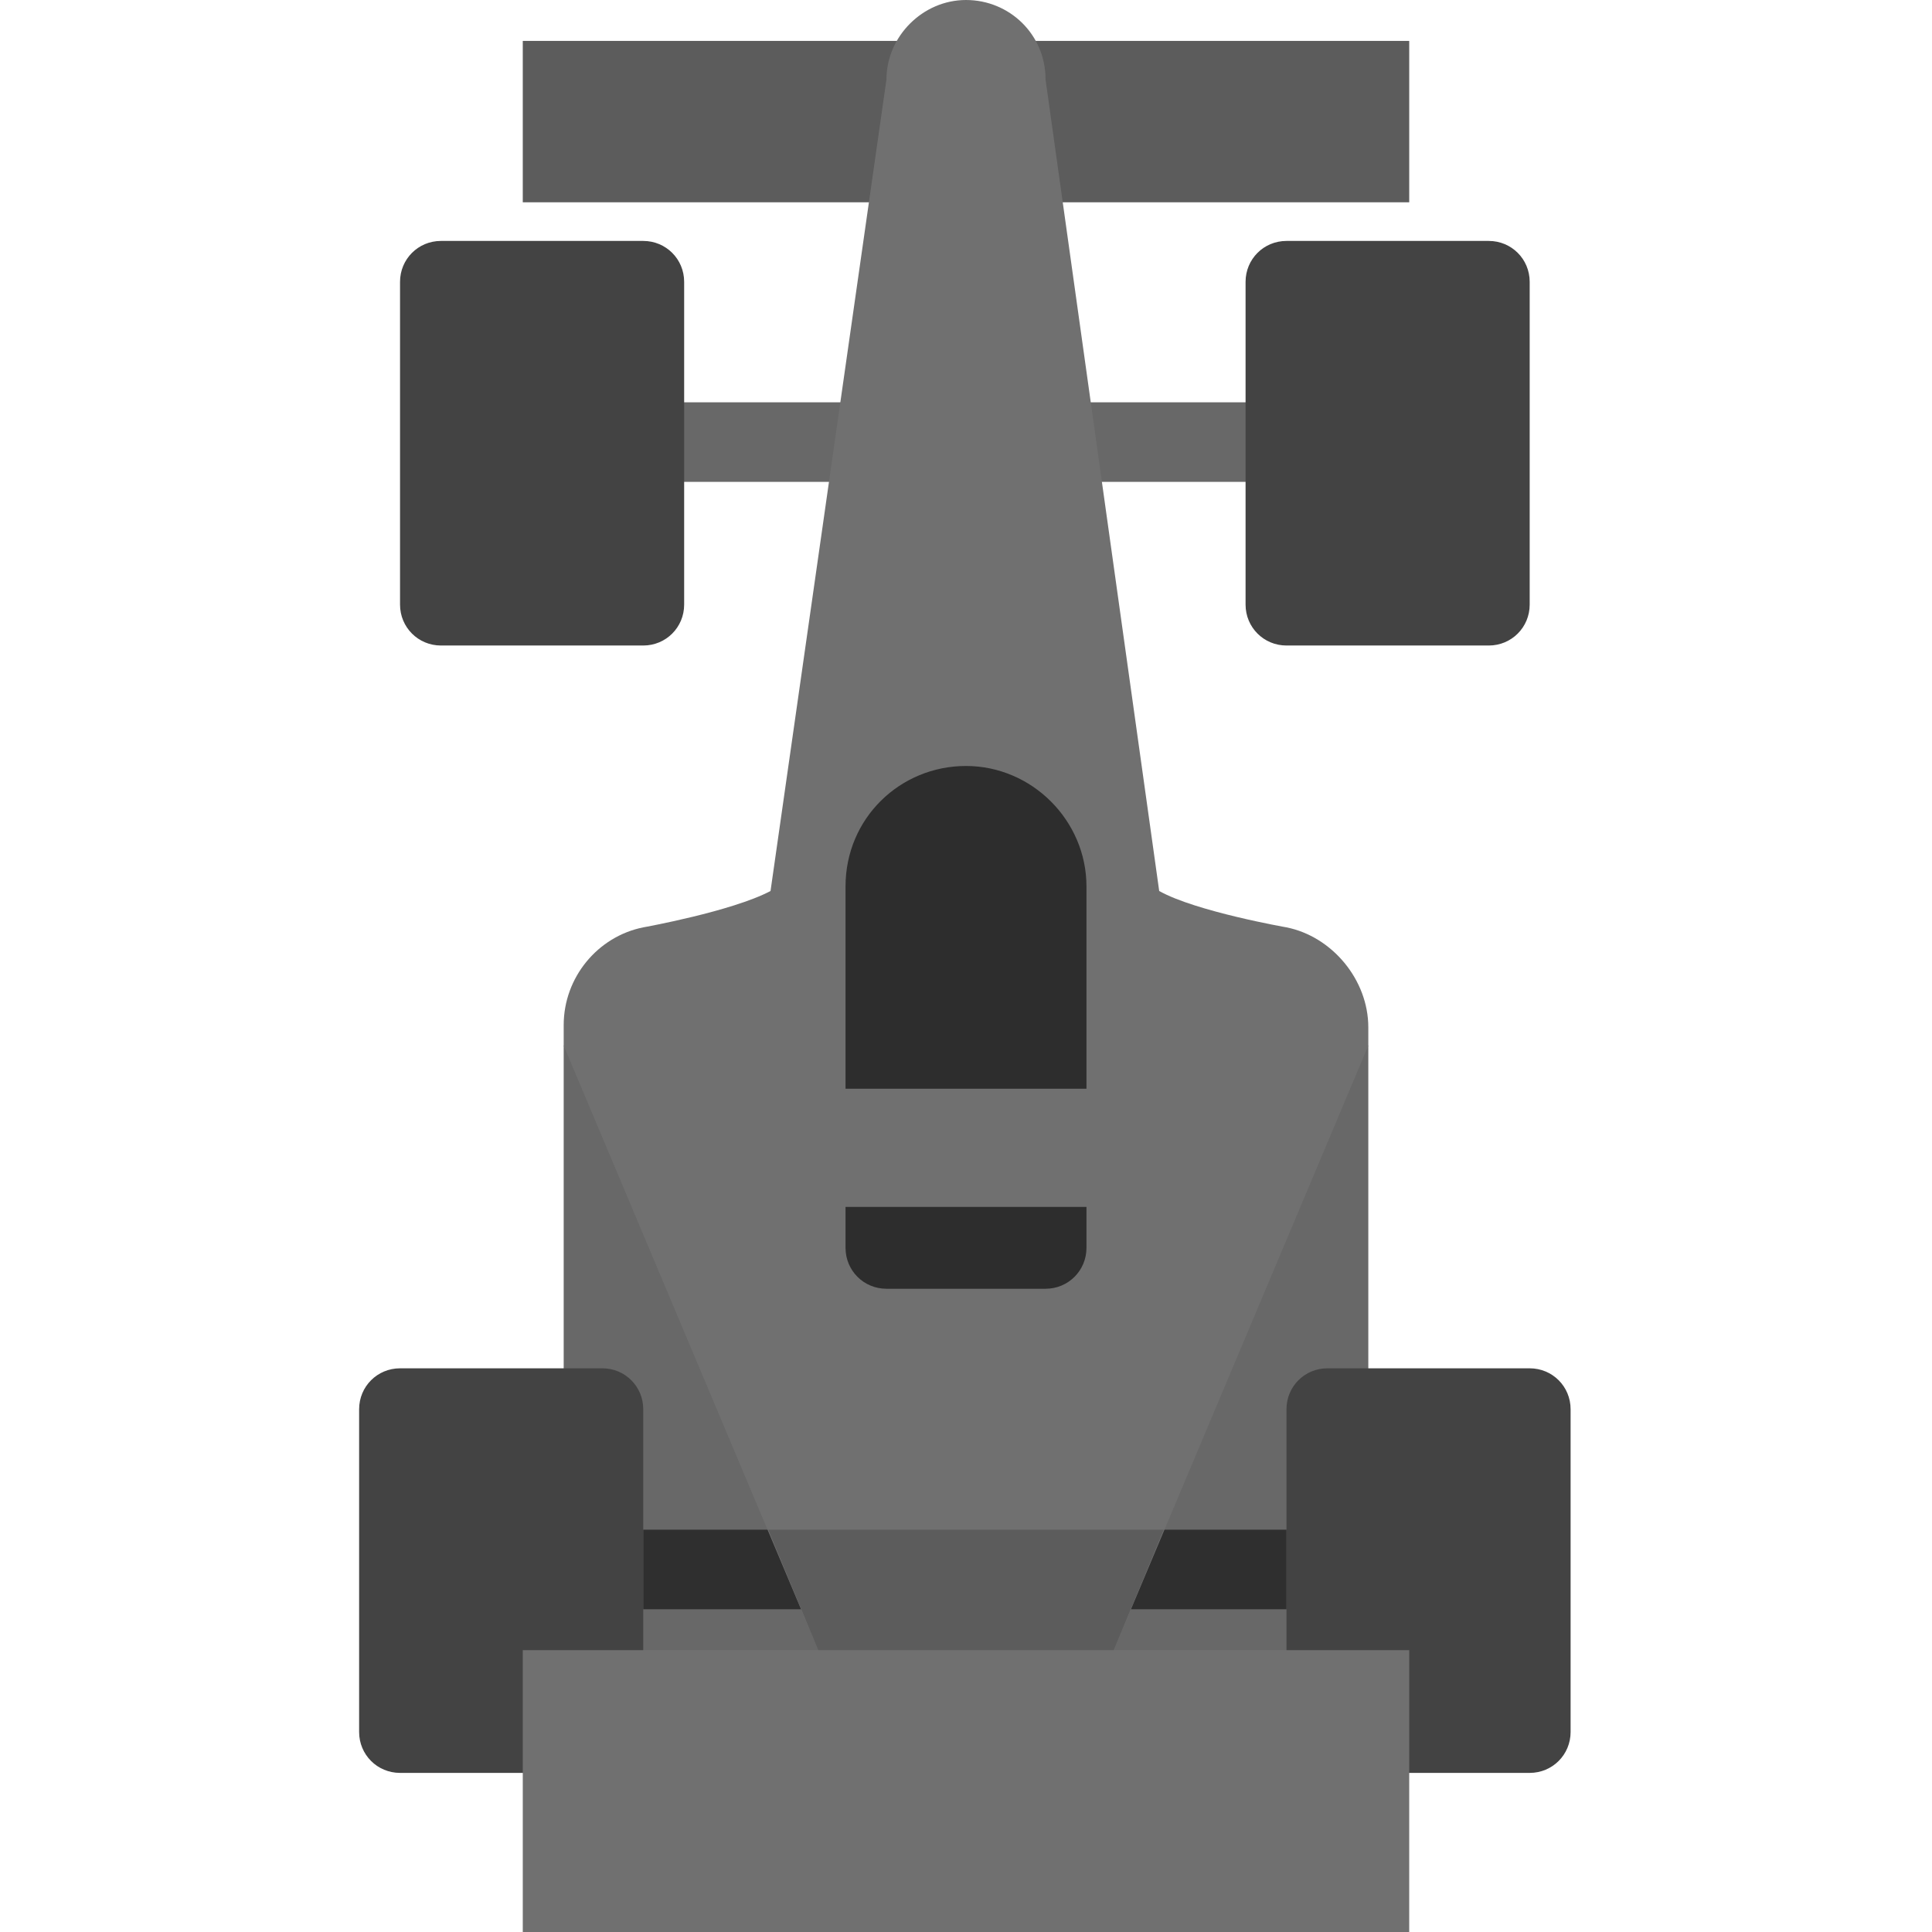 <?xml version="1.0" encoding="UTF-8" standalone="no"?>
<svg
   xmlns:dc="http://purl.org/dc/elements/1.1/"
   xmlns:cc="http://creativecommons.org/ns#"
   xmlns:rdf="http://www.w3.org/1999/02/22-rdf-syntax-ns#"
   xmlns:svg="http://www.w3.org/2000/svg"
   xmlns="http://www.w3.org/2000/svg"
   xmlns:sodipodi="http://sodipodi.sourceforge.net/DTD/sodipodi-0.dtd"
   xmlns:inkscape="http://www.inkscape.org/namespaces/inkscape"
   id="Capa_1"
   viewBox="0 0 85 85"
   version="1.1"
   sodipodi:docname="icon_empty.svg"
   inkscape:version="0.92.4 5da689c313, 2019-01-14">
  <defs
     id="defs21" />
  <sodipodi:namedview
     pagecolor="#ffffff"
     bordercolor="#666666"
     borderopacity="1"
     objecttolerance="10"
     gridtolerance="10"
     guidetolerance="10"
     inkscape:pageopacity="0"
     inkscape:pageshadow="2"
     inkscape:window-width="640"
     inkscape:window-height="480"
     id="namedview19"
     showgrid="false"
     inkscape:zoom="2.7764706"
     inkscape:cx="42.5"
     inkscape:cy="42.5"
     inkscape:window-x="0"
     inkscape:window-y="0"
     inkscape:window-maximized="0"
     inkscape:current-layer="Capa_1">
    <inkscape:grid
       type="xygrid"
       id="grid830" />
  </sodipodi:namedview>
  <style
     id="style2">.st0{fill:#686868}.st2{fill:#5c5c5c}</style>
  <path
     class="st0"
     d="M28.3 17.7h28.3v3.5H28.3zM24.8 46h35.4v30.1H24.8z"
     id="path4" />
  <path
     d="M28.3 62v14.2c0 1-.8 1.8-1.8 1.8h-8.9c-1 0-1.8-.8-1.8-1.8V62c0-1 .8-1.8 1.8-1.8h8.9c1 0 1.8.8 1.8 1.8zm39-1.8h-8.9c-1 0-1.8.8-1.8 1.8v14.2c0 1 .8 1.8 1.8 1.8h8.9c1 0 1.8-.8 1.8-1.8V62c0-1-.8-1.8-1.8-1.8zm-39-49.6h-8.9c-1 0-1.8.8-1.8 1.8v14.2c0 1 .8 1.8 1.8 1.8h8.9c1 0 1.8-.8 1.8-1.8V12.4c0-1-.8-1.8-1.8-1.8zm37.2 0h-8.9c-1 0-1.8.8-1.8 1.8v14.2c0 1 .8 1.8 1.8 1.8h8.9c1 0 1.8-.8 1.8-1.8V12.4c0-1-.8-1.8-1.8-1.8z"
     fill="#434343"
     id="path6" />
  <path
     class="st2"
     d="M23 1.8h39v7.1H23z"
     id="path8" />
  <path
     fill="#2f2f2f"
     d="M28.3 67.3h28.3v3.5H28.3z"
     id="path10" />
  <path
     d="M39 3.5l-5.1 35.7c-1.7.9-5.6 1.6-5.6 1.6-2 .4-3.5 2.2-3.5 4.3v.9L36 72.6H23V85h39V72.6H49L60.2 46v-.8c0-2.1-1.6-4-3.6-4.4 0 0-4-.7-5.6-1.6L46 3.5c0-2-1.6-3.5-3.5-3.5S39 1.6 39 3.5z"
     fill="#707070"
     id="path12" />
  <path
     d="M47.8 53.1v1.8c0 1-.8 1.8-1.8 1.8h-7c-1 0-1.8-.8-1.8-1.8v-1.8h10.6zM37.2 39v8.9h10.6V39c0-2.9-2.4-5.3-5.3-5.3S37.2 36 37.2 39z"
     fill="#2d2d2d"
     id="path14" />
  <path
     class="st2"
     d="M49 72.6l2.2-5.3H33.8l2.2 5.3z"
     id="path16" />
</svg>
